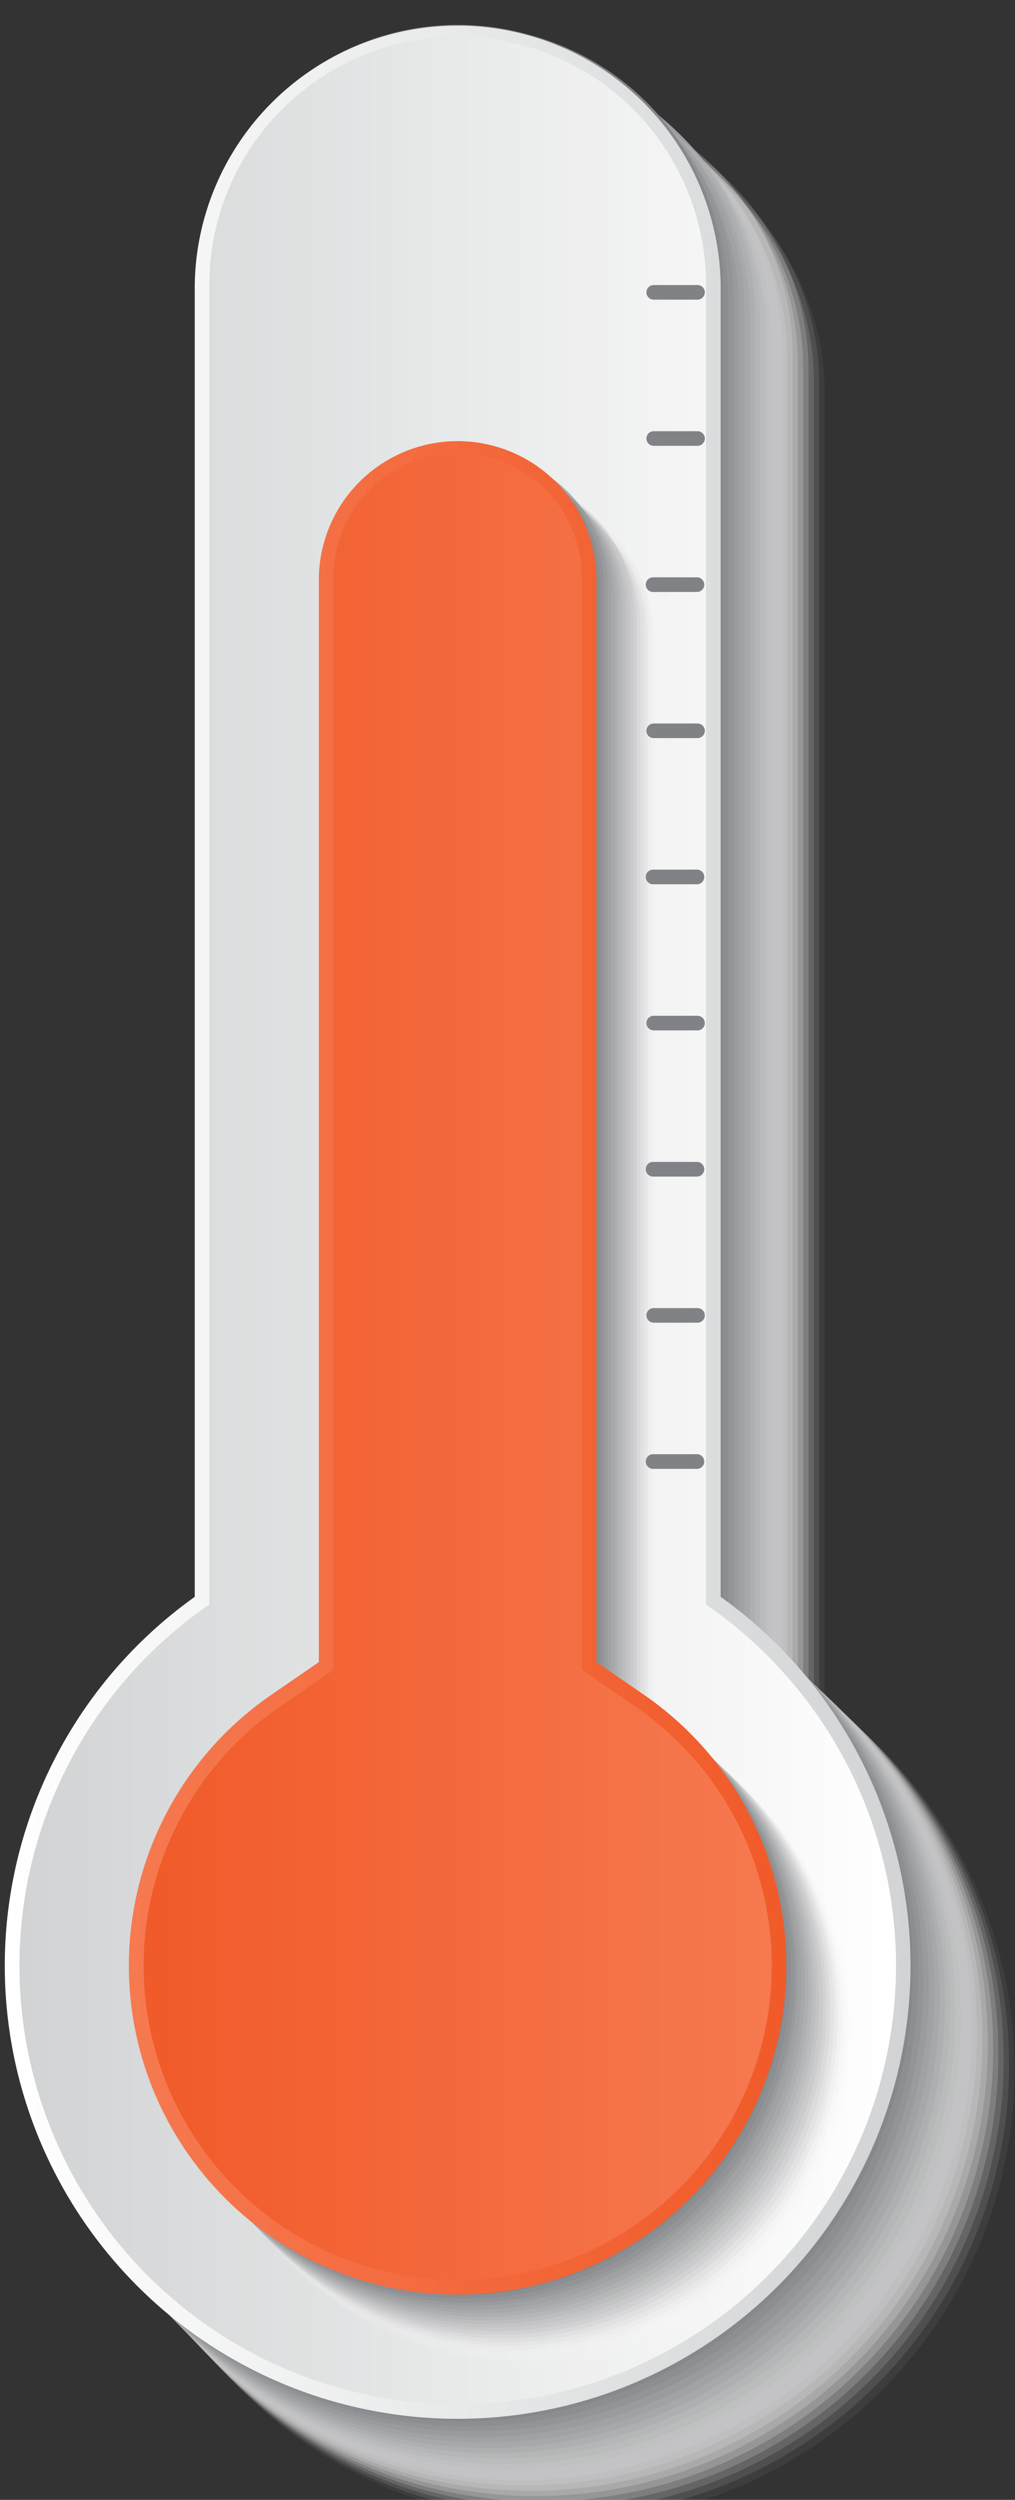 <svg xmlns="http://www.w3.org/2000/svg" xmlns:xlink="http://www.w3.org/1999/xlink" viewBox="0 0 196.18 482.97"><rect x="0" y="0" width="196.18" height="482.97" fill="#333333" stroke="none"/><defs><style>.cls-1{isolation:isolate;}.cls-2{mix-blend-mode:multiply;}.cls-3{fill:#fff;opacity:0;}.cls-4{fill:#f9f9f9;opacity:0.05;}.cls-5{fill:#f3f3f3;opacity:0.1;}.cls-6{fill:#ededee;opacity:0.14;}.cls-7{fill:#e7e7e8;opacity:0.19;}.cls-8{fill:#e1e1e2;opacity:0.24;}.cls-9{fill:#dbdbdc;opacity:0.29;}.cls-10{fill:#d5d5d6;opacity:0.33;}.cls-11{fill:#cfcfd1;opacity:0.38;}.cls-12{fill:#c9c9cb;opacity:0.43;}.cls-13{fill:#c3c3c5;opacity:0.48;}.cls-14{fill:#bcbebf;opacity:0.52;}.cls-15{fill:#b6b8b9;opacity:0.57;}.cls-16{fill:#b0b2b3;opacity:0.62;}.cls-17{fill:#aaacae;opacity:0.67;}.cls-18{fill:#a4a6a8;opacity:0.71;}.cls-19{fill:#9ea0a2;opacity:0.76;}.cls-20{fill:#989a9c;opacity:0.81;}.cls-21{fill:#929496;opacity:0.86;}.cls-22{fill:#8c8e91;opacity:0.9;}.cls-23{fill:#86888b;opacity:0.95;}.Graphic-Style{fill:#808285;}.cls-24{fill:url(#linear-gradient);}.cls-25{fill:url(#linear-gradient-2);}.cls-26{fill:url(#linear-gradient-3);}.cls-27{fill:url(#linear-gradient-4);}</style><linearGradient id="linear-gradient" x1="0.93" y1="235.78" x2="175.99" y2="235.78" gradientUnits="userSpaceOnUse"><stop offset="0" stop-color="#fff"/><stop offset="1" stop-color="#d1d3d4"/></linearGradient><linearGradient id="linear-gradient-2" x1="3.76" y1="235.78" x2="173.17" y2="235.78" gradientUnits="userSpaceOnUse"><stop offset="0" stop-color="#d1d3d4"/><stop offset="1" stop-color="#fff"/></linearGradient><linearGradient id="linear-gradient-3" x1="24.93" y1="264.01" x2="151.99" y2="264.01" gradientUnits="userSpaceOnUse"><stop offset="0" stop-color="#f67950"/><stop offset="1" stop-color="#f15a29"/></linearGradient><linearGradient id="linear-gradient-4" x1="27.76" y1="264.01" x2="149.17" y2="264.01" gradientUnits="userSpaceOnUse"><stop offset="0" stop-color="#f15a29"/><stop offset="1" stop-color="#f67950"/></linearGradient></defs><g class="cls-1"><g id="templates"><g id="_8" data-name="8"><g class="cls-2"><path class="cls-3" d="M109.58,488.42A87.53,87.53,0,0,1,58.76,329.63V76.19a50.82,50.82,0,0,1,101.64,0V329.63a87.53,87.53,0,0,1-50.82,158.79Z"/><path class="cls-4" d="M57.78,75.18a50.8,50.8,0,0,1,101.59,0V328.64l.24.17a87.51,87.51,0,1,1-101.83-.17Z"/><path class="cls-5" d="M56.8,74.18a50.77,50.77,0,0,1,101.54,0V327.65l.24.17a87.47,87.47,0,1,1-101.78-.18Z"/><path class="cls-6" d="M55.82,73.17a50.75,50.75,0,0,1,101.49,0V326.65l.24.18a87.44,87.44,0,1,1-101.73-.18Z"/><path class="cls-7" d="M54.84,72.17a50.72,50.72,0,1,1,101.43,0V325.66l.24.17a87.42,87.42,0,1,1-101.67-.17Z"/><path class="cls-8" d="M53.86,71.16a50.69,50.69,0,0,1,101.38,0V324.67l.24.17a87.4,87.4,0,1,1-101.61-.17Z"/><path class="cls-9" d="M52.89,70.16a50.66,50.66,0,1,1,101.32,0V323.68l.24.17a87.37,87.37,0,1,1-101.56-.17Z"/><path class="cls-10" d="M51.91,69.15a50.64,50.64,0,1,1,101.27,0V322.69l.24.17a87.35,87.35,0,1,1-101.51-.17Z"/><path class="cls-11" d="M50.93,68.14a50.61,50.61,0,0,1,101.21,0V321.69l.24.18a87.31,87.31,0,1,1-101.45-.18Z"/><path class="cls-12" d="M50,67.14a50.58,50.58,0,0,1,101.16,0V320.7l.24.17A87.29,87.29,0,1,1,50,320.7Z"/><path class="cls-13" d="M49,66.13a50.56,50.56,0,0,1,101.11,0V319.71l.24.17A87.27,87.27,0,1,1,49,319.71Z"/><path class="cls-14" d="M48,65.13a50.53,50.53,0,0,1,101.06,0V318.72l.24.17A87.23,87.23,0,1,1,48,318.72Z"/><path class="cls-15" d="M47,64.12a50.5,50.5,0,1,1,101,0V317.73l.24.17A87.2,87.2,0,1,1,47,317.73Z"/><path class="cls-16" d="M46,63.12a50.48,50.48,0,1,1,100.95,0V316.74l.24.17A87.17,87.17,0,1,1,46,316.73Z"/><path class="cls-17" d="M45.06,62.11a50.45,50.45,0,1,1,100.89,0V315.74s.21.16.24.17a87.16,87.16,0,1,1-101.13-.17Z"/><path class="cls-18" d="M44.08,61.1a50.42,50.42,0,1,1,100.84,0V314.75l.23.17a87.13,87.13,0,1,1-101.07-.17Z"/><path class="cls-19" d="M43.1,60.1a50.39,50.39,0,0,1,100.78,0V313.76l.24.17a87.1,87.1,0,1,1-101-.17Z"/><path class="cls-20" d="M42.12,59.09a50.37,50.37,0,0,1,100.73,0V312.77l.24.17a87.08,87.08,0,1,1-101-.17Z"/><path class="cls-21" d="M41.14,58.09a50.34,50.34,0,1,1,100.68,0V311.78l.24.17a87,87,0,1,1-100.92-.17Z"/><path class="cls-22" d="M40.16,57.08a50.32,50.32,0,0,1,100.63,0v253.7s.23.17.23.17a87,87,0,1,1-100.86-.17Z"/><path class="cls-23" d="M39.18,56.08a50.29,50.29,0,1,1,100.57,0V309.79l.24.17a87,87,0,1,1-100.81-.17Z"/><path class="Graphic-Style" d="M88.46,466.74A87,87,0,0,1,38,309l.24-.17V55.07a50.26,50.26,0,0,1,100.52,0V308.8l.24.17a87,87,0,0,1-50.5,157.77Z"/></g><path class="cls-24" d="M88.46,467.31a87.53,87.53,0,0,1-50.82-158.8V55.07a50.83,50.83,0,0,1,101.65,0V308.51a87.54,87.54,0,0,1-50.83,158.8Z"/><path class="cls-25" d="M88.46,464.48a84.71,84.71,0,0,1-48-154.5V55.07a48,48,0,0,1,96,0V310a84.7,84.7,0,0,1-48,154.5Z"/><g class="cls-2"><path class="cls-3" d="M102.52,457.37a63.53,63.53,0,0,1-36-115.89l9.17-6.31V125.6a26.83,26.83,0,0,1,53.65,0V335.17l9.17,6.31a63.54,63.54,0,0,1-36,115.89Z"/><path class="cls-4" d="M101.85,456.67a63.5,63.5,0,0,1-36-115.83l9.19-6.32V124.93a26.8,26.8,0,1,1,53.59,0V334.52l9.18,6.32a63.5,63.5,0,0,1-36,115.83Z"/><path class="cls-5" d="M101.18,456a63.48,63.48,0,0,1-36-115.78l9.19-6.33V124.26a26.77,26.77,0,1,1,53.54,0v209.6l9.2,6.33a63.48,63.48,0,0,1-36,115.78Z"/><path class="cls-6" d="M100.51,455.28A63.46,63.46,0,0,1,64.56,339.54l9.21-6.33V123.59a26.75,26.75,0,0,1,53.49,0V333.21l9.2,6.33a63.45,63.45,0,0,1-35.95,115.74Z"/><path class="cls-7" d="M99.84,454.58A63.42,63.42,0,0,1,63.91,338.9l9.22-6.35V122.92a26.72,26.72,0,0,1,53.43,0V332.55l9.22,6.35A63.42,63.42,0,0,1,99.84,454.58Z"/><path class="cls-8" d="M99.17,453.88A63.39,63.39,0,0,1,63.26,338.25l9.23-6.35V122.25a26.69,26.69,0,1,1,53.37,0V331.9l9.23,6.35A63.39,63.39,0,0,1,99.17,453.88Z"/><path class="cls-9" d="M98.51,453.19A63.37,63.37,0,0,1,62.6,337.6l9.24-6.36V121.58a26.67,26.67,0,0,1,53.33,0V331.24l9.24,6.36a63.37,63.37,0,0,1-35.9,115.59Z"/><path class="cls-10" d="M97.84,452.49A63.34,63.34,0,0,1,62,337l9.25-6.36V120.91a26.64,26.64,0,0,1,53.27,0V330.59l9.25,6.36A63.34,63.34,0,0,1,97.84,452.49Z"/><path class="cls-11" d="M97.17,451.79A63.31,63.31,0,0,1,61.29,336.31l9.27-6.38V120.24a26.61,26.61,0,0,1,53.21,0V329.93l9.27,6.38A63.31,63.31,0,0,1,97.17,451.79Z"/><path class="cls-12" d="M96.5,451.1A63.29,63.29,0,0,1,60.64,335.66l9.28-6.38V119.58a26.58,26.58,0,1,1,53.16,0v209.7l9.27,6.38A63.29,63.29,0,0,1,96.5,451.1Z"/><path class="cls-13" d="M95.83,450.4A63.27,63.27,0,0,1,60,335l9.29-6.39V118.91a26.56,26.56,0,1,1,53.11,0V328.62l9.29,6.39A63.26,63.26,0,0,1,95.83,450.4Z"/><path class="cls-14" d="M95.16,449.7A63.23,63.23,0,0,1,59.33,334.36l9.3-6.4V118.24a26.53,26.53,0,1,1,53.06,0V328l9.3,6.4A63.24,63.24,0,0,1,95.16,449.7Z"/><path class="cls-15" d="M94.49,449A63.2,63.2,0,0,1,58.68,333.72L68,327.31V117.57a26.5,26.5,0,0,1,53,0V327.31l9.31,6.41A63.21,63.21,0,0,1,94.49,449Z"/><path class="cls-16" d="M93.82,448.31A63.18,63.18,0,0,1,58,333.07l9.33-6.42V116.9a26.47,26.47,0,1,1,52.94,0V326.65l9.33,6.42a63.18,63.18,0,0,1-35.8,115.24Z"/><path class="cls-17" d="M93.15,447.62a63.16,63.16,0,0,1-35.78-115.2L66.7,326V116.23a26.45,26.45,0,1,1,52.9,0V326l9.33,6.42a63.16,63.16,0,0,1-35.78,115.2Z"/><path class="cls-18" d="M92.48,446.92A63.12,63.12,0,0,1,56.71,331.78l9.35-6.44V115.56a26.42,26.42,0,1,1,52.84,0V325.34l9.35,6.44A63.12,63.12,0,0,1,92.48,446.92Z"/><path class="cls-19" d="M91.81,446.22A63.1,63.1,0,0,1,56.06,331.13l9.36-6.44V114.89a26.39,26.39,0,1,1,52.78,0v209.8l9.36,6.44A63.1,63.1,0,0,1,91.81,446.22Z"/><path class="cls-20" d="M91.14,445.53a63.08,63.08,0,0,1-35.74-115L64.78,324V114.22a26.37,26.37,0,1,1,52.73,0V324l9.37,6.45a63.08,63.08,0,0,1-35.74,115Z"/><path class="cls-21" d="M90.47,444.83a63.05,63.05,0,0,1-35.72-115l9.38-6.45V113.55a26.34,26.34,0,1,1,52.68,0V323.38l9.38,6.45a63,63,0,0,1-35.72,115Z"/><path class="cls-22" d="M89.8,444.13A63,63,0,0,1,54.1,329.19l9.39-6.47V112.88a26.31,26.31,0,0,1,52.62,0V322.72l9.4,6.47A63,63,0,0,1,89.8,444.13Z"/><path class="cls-23" d="M89.13,443.44a63,63,0,0,1-35.69-114.9l9.41-6.47V112.21a26.29,26.29,0,0,1,52.57,0V322.07l9.4,6.47a63,63,0,0,1-35.69,114.9Z"/><path class="Graphic-Style" d="M88.46,442.74A63,63,0,0,1,52.79,327.89l9.41-6.48V111.54a26.26,26.26,0,0,1,52.52,0V321.41l9.42,6.48A63,63,0,0,1,88.46,442.74Z"/></g><path class="cls-26" d="M88.46,443.31a63.53,63.53,0,0,1-36-115.89l9.17-6.31V111.54a26.83,26.83,0,0,1,53.65,0V321.11l9.17,6.31a63.54,63.54,0,0,1-36,115.89Z"/><path class="cls-27" d="M88.46,440.48A60.71,60.71,0,0,1,54.07,329.75l10.39-7.15V111.54a24,24,0,0,1,48,0V322.6l10.4,7.15a60.71,60.71,0,0,1-34.4,110.73Z"/><path class="Graphic-Style" d="M134.82,283.78h-8.47a1.42,1.42,0,1,1,0-2.83h8.47a1.42,1.42,0,0,1,0,2.83Z"/><path class="Graphic-Style" d="M134.82,255.54h-8.47a1.41,1.41,0,1,1,0-2.82h8.47a1.41,1.41,0,0,1,0,2.82Z"/><path class="Graphic-Style" d="M134.82,227.31h-8.47a1.42,1.42,0,1,1,0-2.83h8.47a1.42,1.42,0,0,1,0,2.83Z"/><path class="Graphic-Style" d="M134.82,199.07h-8.47a1.41,1.41,0,1,1,0-2.82h8.47a1.41,1.41,0,0,1,0,2.82Z"/><path class="Graphic-Style" d="M134.82,170.84h-8.47a1.42,1.42,0,1,1,0-2.83h8.47a1.42,1.42,0,0,1,0,2.83Z"/><path class="Graphic-Style" d="M134.82,142.6h-8.47a1.41,1.41,0,1,1,0-2.82h8.47a1.41,1.41,0,0,1,0,2.82Z"/><path class="Graphic-Style" d="M134.82,114.37h-8.47a1.42,1.42,0,1,1,0-2.83h8.47a1.42,1.42,0,0,1,0,2.83Z"/><path class="Graphic-Style" d="M134.82,86.13h-8.47a1.41,1.41,0,1,1,0-2.82h8.47a1.41,1.41,0,0,1,0,2.82Z"/><path class="Graphic-Style" d="M134.82,57.89h-8.47a1.41,1.41,0,1,1,0-2.82h8.47a1.41,1.41,0,0,1,0,2.82Z"/></g></g></g></svg>